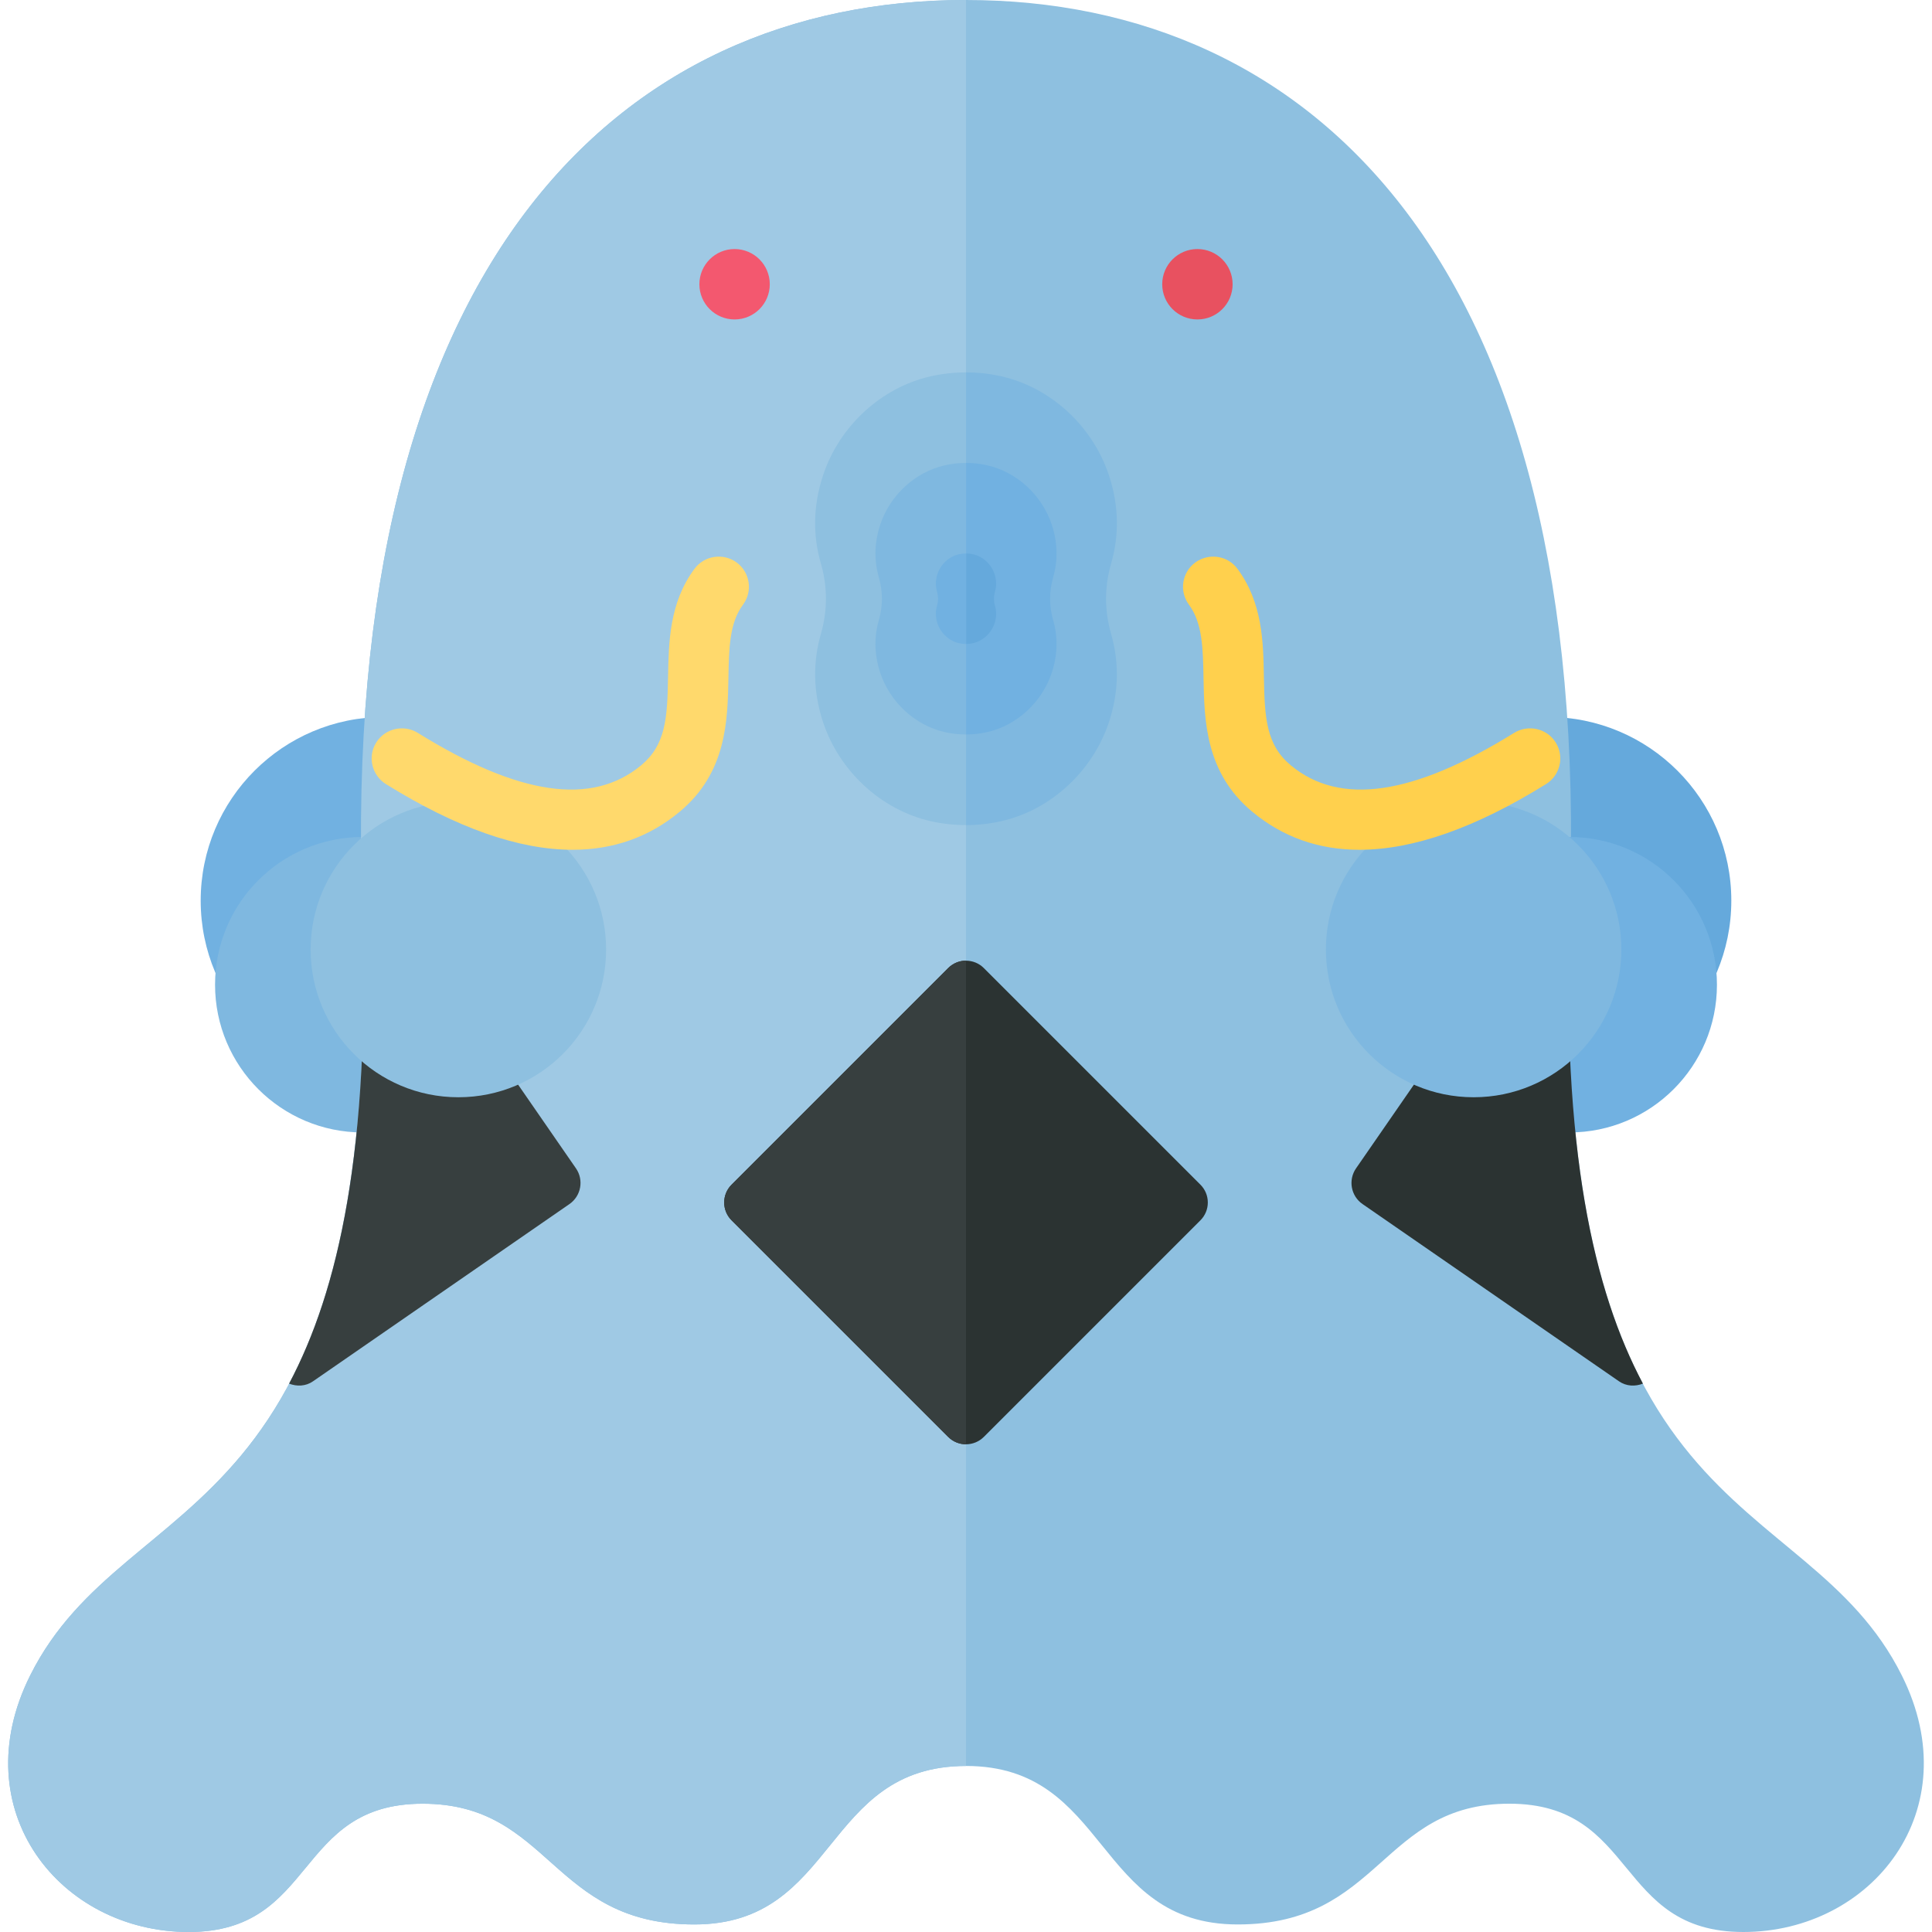 <?xml version="1.0" encoding="utf-8"?>
<!-- Generator: Adobe Illustrator 23.0.6, SVG Export Plug-In . SVG Version: 6.00 Build 0)  -->
<svg version="1.1" xmlns="http://www.w3.org/2000/svg" xmlns:xlink="http://www.w3.org/1999/xlink" x="0px" y="0px" width="32px"
	 height="32px" viewBox="0 0 32 32" enable-background="new 0 0 32 32" xml:space="preserve">
<g id="labels">
	<g>
	</g>
</g>
<g id="icons">
	<g>
		<circle fill="#65A9DC" cx="25.634" cy="14.917" r="3.042"/>
		<path fill="#8EC0E0" d="M31.5,27.75C29.875,24.5,25.629,25.52,26,15C26.375,4.375,21.75,0,16,0S5.625,4.375,6,15
			c0.371,10.52-3.875,9.5-5.5,12.75C-0.618,29.986,1,32,3.125,32S4.875,29.875,7,29.875s2.125,2,4.5,2s2.125-2.625,4.5-2.625
			s2.125,2.625,4.5,2.625s2.375-2,4.5-2S26.75,32,28.875,32S32.618,29.986,31.5,27.75z"/>
		<circle fill="#71B1E1" cx="25.991" cy="16.31" r="2.447"/>
		<path fill="#7FB8E0" d="M16.586,6.233c0.828,0.188,1.516,0.834,1.782,1.641c0.172,0.52,0.165,1.014,0.036,1.458
			c-0.112,0.386-0.112,0.784,0,1.17c0.128,0.444,0.136,0.937-0.036,1.458c-0.267,0.806-0.954,1.452-1.782,1.641
			c-0.199,0.045-0.395,0.065-0.587,0.065V6.168C16.191,6.168,16.387,6.188,16.586,6.233z"/>
		<path fill="#71B1E1" d="M16.352,7.707c0.497,0.113,0.909,0.501,1.069,0.984c0.103,0.312,0.099,0.608,0.022,0.875
			c-0.067,0.232-0.067,0.471,0,0.702c0.077,0.266,0.081,0.562-0.022,0.874c-0.16,0.484-0.573,0.871-1.069,0.984
			c-0.12,0.027-0.237,0.039-0.352,0.039V7.668C16.115,7.668,16.232,7.679,16.352,7.707z"/>
		<path fill="#65A9DC" d="M16.117,9.18c0.166,0.038,0.303,0.167,0.356,0.328c0.034,0.104,0.033,0.203,0.007,0.292
			c-0.022,0.077-0.022,0.157,0,0.234c0.026,0.089,0.027,0.187-0.007,0.291c-0.053,0.161-0.191,0.29-0.356,0.328
			c-0.04,0.009-0.079,0.013-0.117,0.013V9.167C16.038,9.167,16.077,9.171,16.117,9.18z"/>
		<circle fill="#E85160" cx="19.833" cy="4.708" r="0.583"/>
		<path fill="#2B3332" d="M25.397,15.104c0.133-0.193,0.398-0.241,0.591-0.108L26,15.005c-0.142,4.047,0.4,6.382,1.212,7.912
			c-0.127,0.05-0.274,0.046-0.396-0.038l-4.248-2.936c-0.193-0.133-0.241-0.398-0.108-0.591L25.397,15.104z"/>
		<circle fill="#7FB8E0" cx="24.408" cy="15.727" r="2.447"/>
		<path fill="#FFD04D" d="M22.517,14.075c-0.675,0-1.268-0.209-1.773-0.628c-0.782-0.647-0.797-1.519-0.81-2.218
			c-0.009-0.487-0.016-0.909-0.241-1.213c-0.165-0.222-0.118-0.535,0.104-0.699c0.223-0.163,0.536-0.117,0.699,0.104
			c0.417,0.562,0.428,1.215,0.438,1.791c0.012,0.688,0.04,1.128,0.448,1.466c0.814,0.674,2.024,0.498,3.698-0.54
			c0.233-0.143,0.543-0.074,0.688,0.161c0.146,0.234,0.073,0.543-0.161,0.688C24.439,13.713,23.406,14.075,22.517,14.075z"/>
		<circle fill="#71B1E1" cx="6.366" cy="14.917" r="3.042"/>
		<circle fill="#7FB8E0" cx="6.009" cy="16.31" r="2.447"/>
		<path fill="#9FC9E4" d="M16,0C10.25,0,5.625,4.375,6,15c0.371,10.52-3.875,9.5-5.5,12.75C-0.618,29.986,1,32,3.125,32
			S4.875,29.875,7,29.875s2.125,2,4.5,2s2.125-2.625,4.5-2.625V0z"/>
		<path fill="#8EC0E0" d="M15.414,6.233c-0.828,0.188-1.516,0.834-1.782,1.641c-0.172,0.52-0.165,1.014-0.036,1.458
			c0.112,0.386,0.112,0.784,0,1.17c-0.128,0.444-0.136,0.937,0.036,1.458c0.267,0.806,0.954,1.452,1.782,1.641
			c0.199,0.045,0.395,0.065,0.587,0.065V6.168C15.809,6.168,15.613,6.188,15.414,6.233z"/>
		<path fill="#7FB8E0" d="M15.648,7.707c-0.497,0.113-0.909,0.501-1.069,0.984c-0.103,0.312-0.099,0.608-0.022,0.875
			c0.067,0.232,0.067,0.471,0,0.702c-0.077,0.266-0.081,0.562,0.022,0.874c0.16,0.484,0.573,0.871,1.069,0.984
			c0.12,0.027,0.237,0.039,0.352,0.039V7.668C15.885,7.668,15.768,7.679,15.648,7.707z"/>
		<path fill="#71B1E1" d="M15.883,9.18c-0.166,0.038-0.303,0.167-0.356,0.328c-0.034,0.104-0.033,0.203-0.007,0.292
			c0.022,0.077,0.022,0.157,0,0.234c-0.026,0.089-0.027,0.187,0.007,0.291c0.053,0.161,0.191,0.29,0.356,0.328
			c0.04,0.009,0.079,0.013,0.117,0.013V9.167C15.962,9.167,15.923,9.171,15.883,9.18z"/>
		<circle fill="#F3586F" cx="12.167" cy="4.708" r="0.583"/>
		<path fill="#373F3F" d="M9.54,19.352c0.133,0.193,0.085,0.457-0.108,0.591l-4.248,2.936c-0.121,0.084-0.268,0.088-0.396,0.038
			C5.6,21.386,6.142,19.051,6,15.005l0.013-0.009c0.193-0.133,0.457-0.085,0.591,0.108L9.54,19.352z"/>
		<path fill="#2B3332" d="M19.883,19.622l-3.588-3.588c-0.081-0.081-0.188-0.122-0.295-0.122s-0.213,0.041-0.295,0.122l-3.588,3.588
			c-0.163,0.163-0.163,0.427,0,0.59l3.588,3.588c0.081,0.081,0.188,0.122,0.295,0.122s0.213-0.041,0.295-0.122l3.588-3.588
			C20.046,20.049,20.046,19.785,19.883,19.622z"/>
		<circle fill="#8EC0E0" cx="7.592" cy="15.727" r="2.447"/>
		<path fill="#FFD96C" d="M9.483,14.075c-0.89,0-1.922-0.362-3.091-1.088c-0.234-0.146-0.307-0.454-0.161-0.688
			c0.146-0.235,0.456-0.304,0.688-0.161c1.673,1.038,2.882,1.214,3.698,0.54c0.408-0.338,0.437-0.777,0.448-1.466
			c0.011-0.576,0.021-1.229,0.438-1.791c0.164-0.221,0.478-0.267,0.699-0.104c0.222,0.164,0.269,0.478,0.104,0.699
			c-0.226,0.304-0.232,0.726-0.241,1.213c-0.013,0.699-0.027,1.57-0.81,2.218C10.751,13.866,10.158,14.075,9.483,14.075z"/>
		<path fill="#373F3F" d="M16,15.911v8.011c-0.107,0-0.213-0.041-0.295-0.122l-3.588-3.588c-0.163-0.163-0.163-0.427,0-0.59
			l3.588-3.588C15.787,15.952,15.893,15.911,16,15.911z"/>
	</g>
</g>
</svg>
